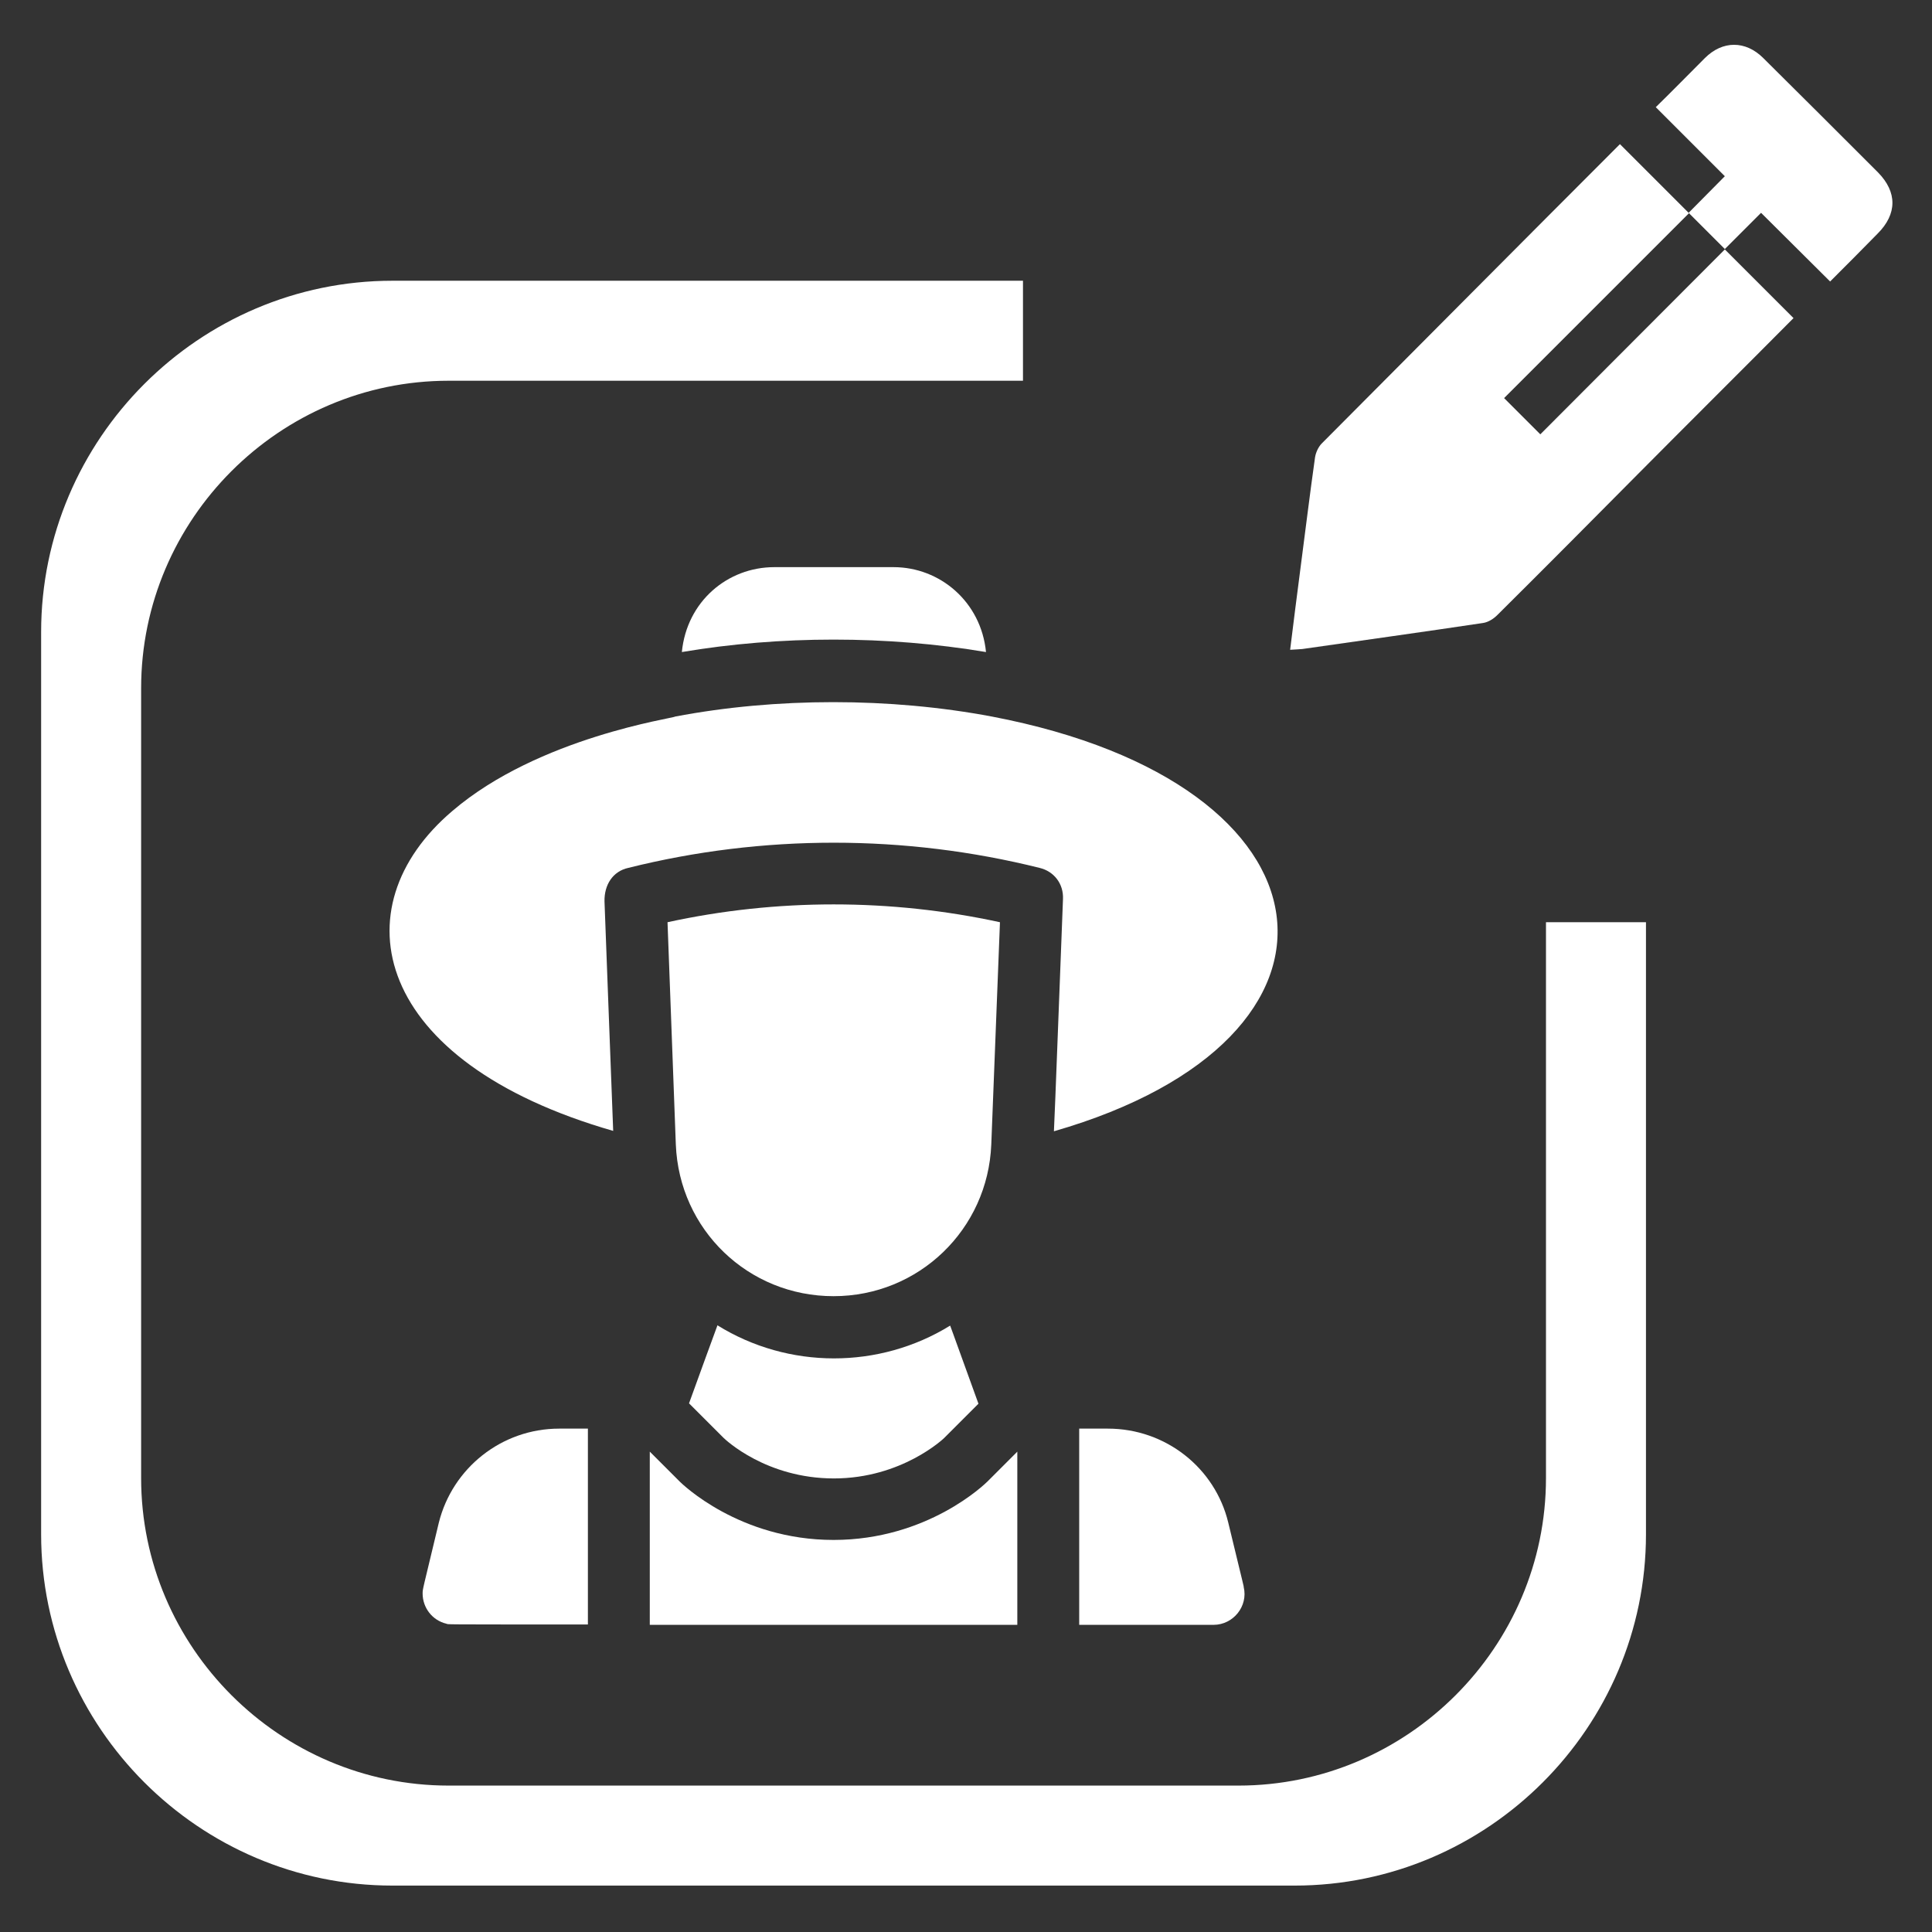 <?xml version="1.0" encoding="utf-8"?>
<!-- Generator: Adobe Illustrator 24.0.0, SVG Export Plug-In . SVG Version: 6.00 Build 0)  -->
<svg version="1.1" xmlns="http://www.w3.org/2000/svg" xmlns:xlink="http://www.w3.org/1999/xlink" x="0px" y="0px"
	 viewBox="0 0 512 512" style="enable-background:new 0 0 512 512;" xml:space="preserve">
<rect x="0" y="0" width="512" height="512" fill="#333333" stroke="none"/>
<style type="text/css">
	.st0{display:none;}
	.st1{display:inline;}
	.st2{fill:#24E900;}
	.st3{fill:#FFFFFF;}
</style>
<g id="Layer_1" class="st0">
	<g class="st1">
		<g>
			<path class="st2" d="M511,1v510H1V1H511 M512,0H0v512h512V0L512,0z"/>
		</g>
		<g>
			<path class="st2" d="M505,7v498H7V7H505 M506,6H6v500h500V6L506,6z"/>
		</g>
	</g>
</g>
<g id="Layer_2">
	<g>
		<g>
			<path class="st3" d="M176.9,244.4c0.7,19.1,1.5,39.8,2.2,58.9c0.9,22.6,19.2,40.2,41.8,40.2s40.9-17.7,41.8-40.2l2.3-58.9
				C236,238.1,205.8,238.1,176.9,244.4L176.9,244.4z"/>
			<path class="st3" d="M190.1,351.2c0.1,0,0.1-0.3-7.5,20.7l9.1,9.1c0.6,0.6,11.4,10.8,29.3,10.8c18,0,29.1-10.6,29.2-10.7l9.1-9.1
				c-7.8-21.6-7.5-20.7-7.5-20.7C233,362.9,208.9,362.9,190.1,351.2L190.1,351.2z"/>
			<path class="st3" d="M220.9,408.1c-25,0-40.2-14.9-40.8-15.5l-7.9-7.9v45.9c22.1,0,53.3,0,97.4,0v-45.9l-7.9,7.9
				C261.1,393.2,245.9,408.1,220.9,408.1L220.9,408.1z"/>
			<path class="st3" d="M162.5,299.7c-0.6-16.2-2-52.2-2.3-60.8c-0.1-4.4,2.2-8,6.3-8.9c35.6-8.9,73.3-8.9,109,0
				c3.8,0.9,6.4,4.2,6.2,8.3c-0.2,4.6-2.3,61-2.4,61.5c85.4-24.6,77.3-92-16.4-109.9l0,0c-27-5.1-57.2-5.1-84,0
				c0,0.4-36.1,5.4-59,25C89.6,240.6,98.8,281.4,162.5,299.7L162.5,299.7z"/>
			<path class="st3" d="M261.3,172.8c-1.3-13.3-12.2-22.5-24.5-22.5h-31.6c-12.4,0-23.2,9.1-24.5,22.5
				C206.7,168.4,235.1,168.4,261.3,172.8L261.3,172.8z"/>
			<path class="st3" d="M325.5,403.5c-3.5-14.5-16.6-24.9-31.9-24.9h-7.6v52c11.1,0,22.9,0,35.6,0c5.2,0,9.2-4.9,8-10
				C329.5,419.9,330.1,422.5,325.5,403.5z"/>
			<path class="st3" d="M155.8,378.6h-7.6c-15.3,0-28.3,10.5-31.9,24.9c-4.3,18-4.3,17.5-4.3,18.8c0,3.7,2.5,7.1,6.3,8
				c0.8,0.2-3.3,0.2,37.5,0.2V378.6z"/>
		</g>
		<g>
			<g>
				<path class="st3" d="M408.2,115.1l-9.6-9.6l49-49l-18.3-18.3c-26.4,26.4-52.7,52.9-79,79.3c-0.9,0.9-1.6,2.4-1.8,3.7
					c-1.4,9.9-2.6,19.8-3.9,29.7c-0.9,7-1.8,13.9-2.7,21.3c1.4-0.1,2.3-0.1,3.2-0.2c16-2.3,31.9-4.5,47.9-6.9
					c1.4-0.2,2.8-1.1,3.8-2.1c12.6-12.5,25.1-25.1,37.6-37.7c13.6-13.7,27.3-27.3,40.9-41l-18.2-18.2L408.2,115.1z"/>
				<path class="st3" d="M447.5,56.4l9.6,9.6l9.6-9.6L485,74.6c4.2-4.2,8.4-8.4,12.6-12.7c5.2-5.2,5.2-11,0.1-16.2
					c-10.1-10.1-20.2-20.2-30.4-30.3c-4.7-4.7-10.8-4.7-15.5,0c-4.3,4.3-8.6,8.7-13,13l18.3,18.3L447.5,56.4z"/>
			</g>
			<g>
				<path class="st3" d="M409.7,391.7c0,44.8-36.7,81.5-81.5,81.5H118.9c-44.8,0-81.5-36.7-81.5-81.5V182.4
					c0-44.8,36.7-81.5,81.5-81.5h152.2V74.4H104c-51.2,0-93.1,41.9-93.1,93.1v239.1c0,51.2,41.9,93.1,93.1,93.1h239.1
					c51.2,0,93.1-41.9,93.1-93.1V244.4h-26.5V391.7z"/>
			</g>
		</g>
	</g>
</g>
</svg>
